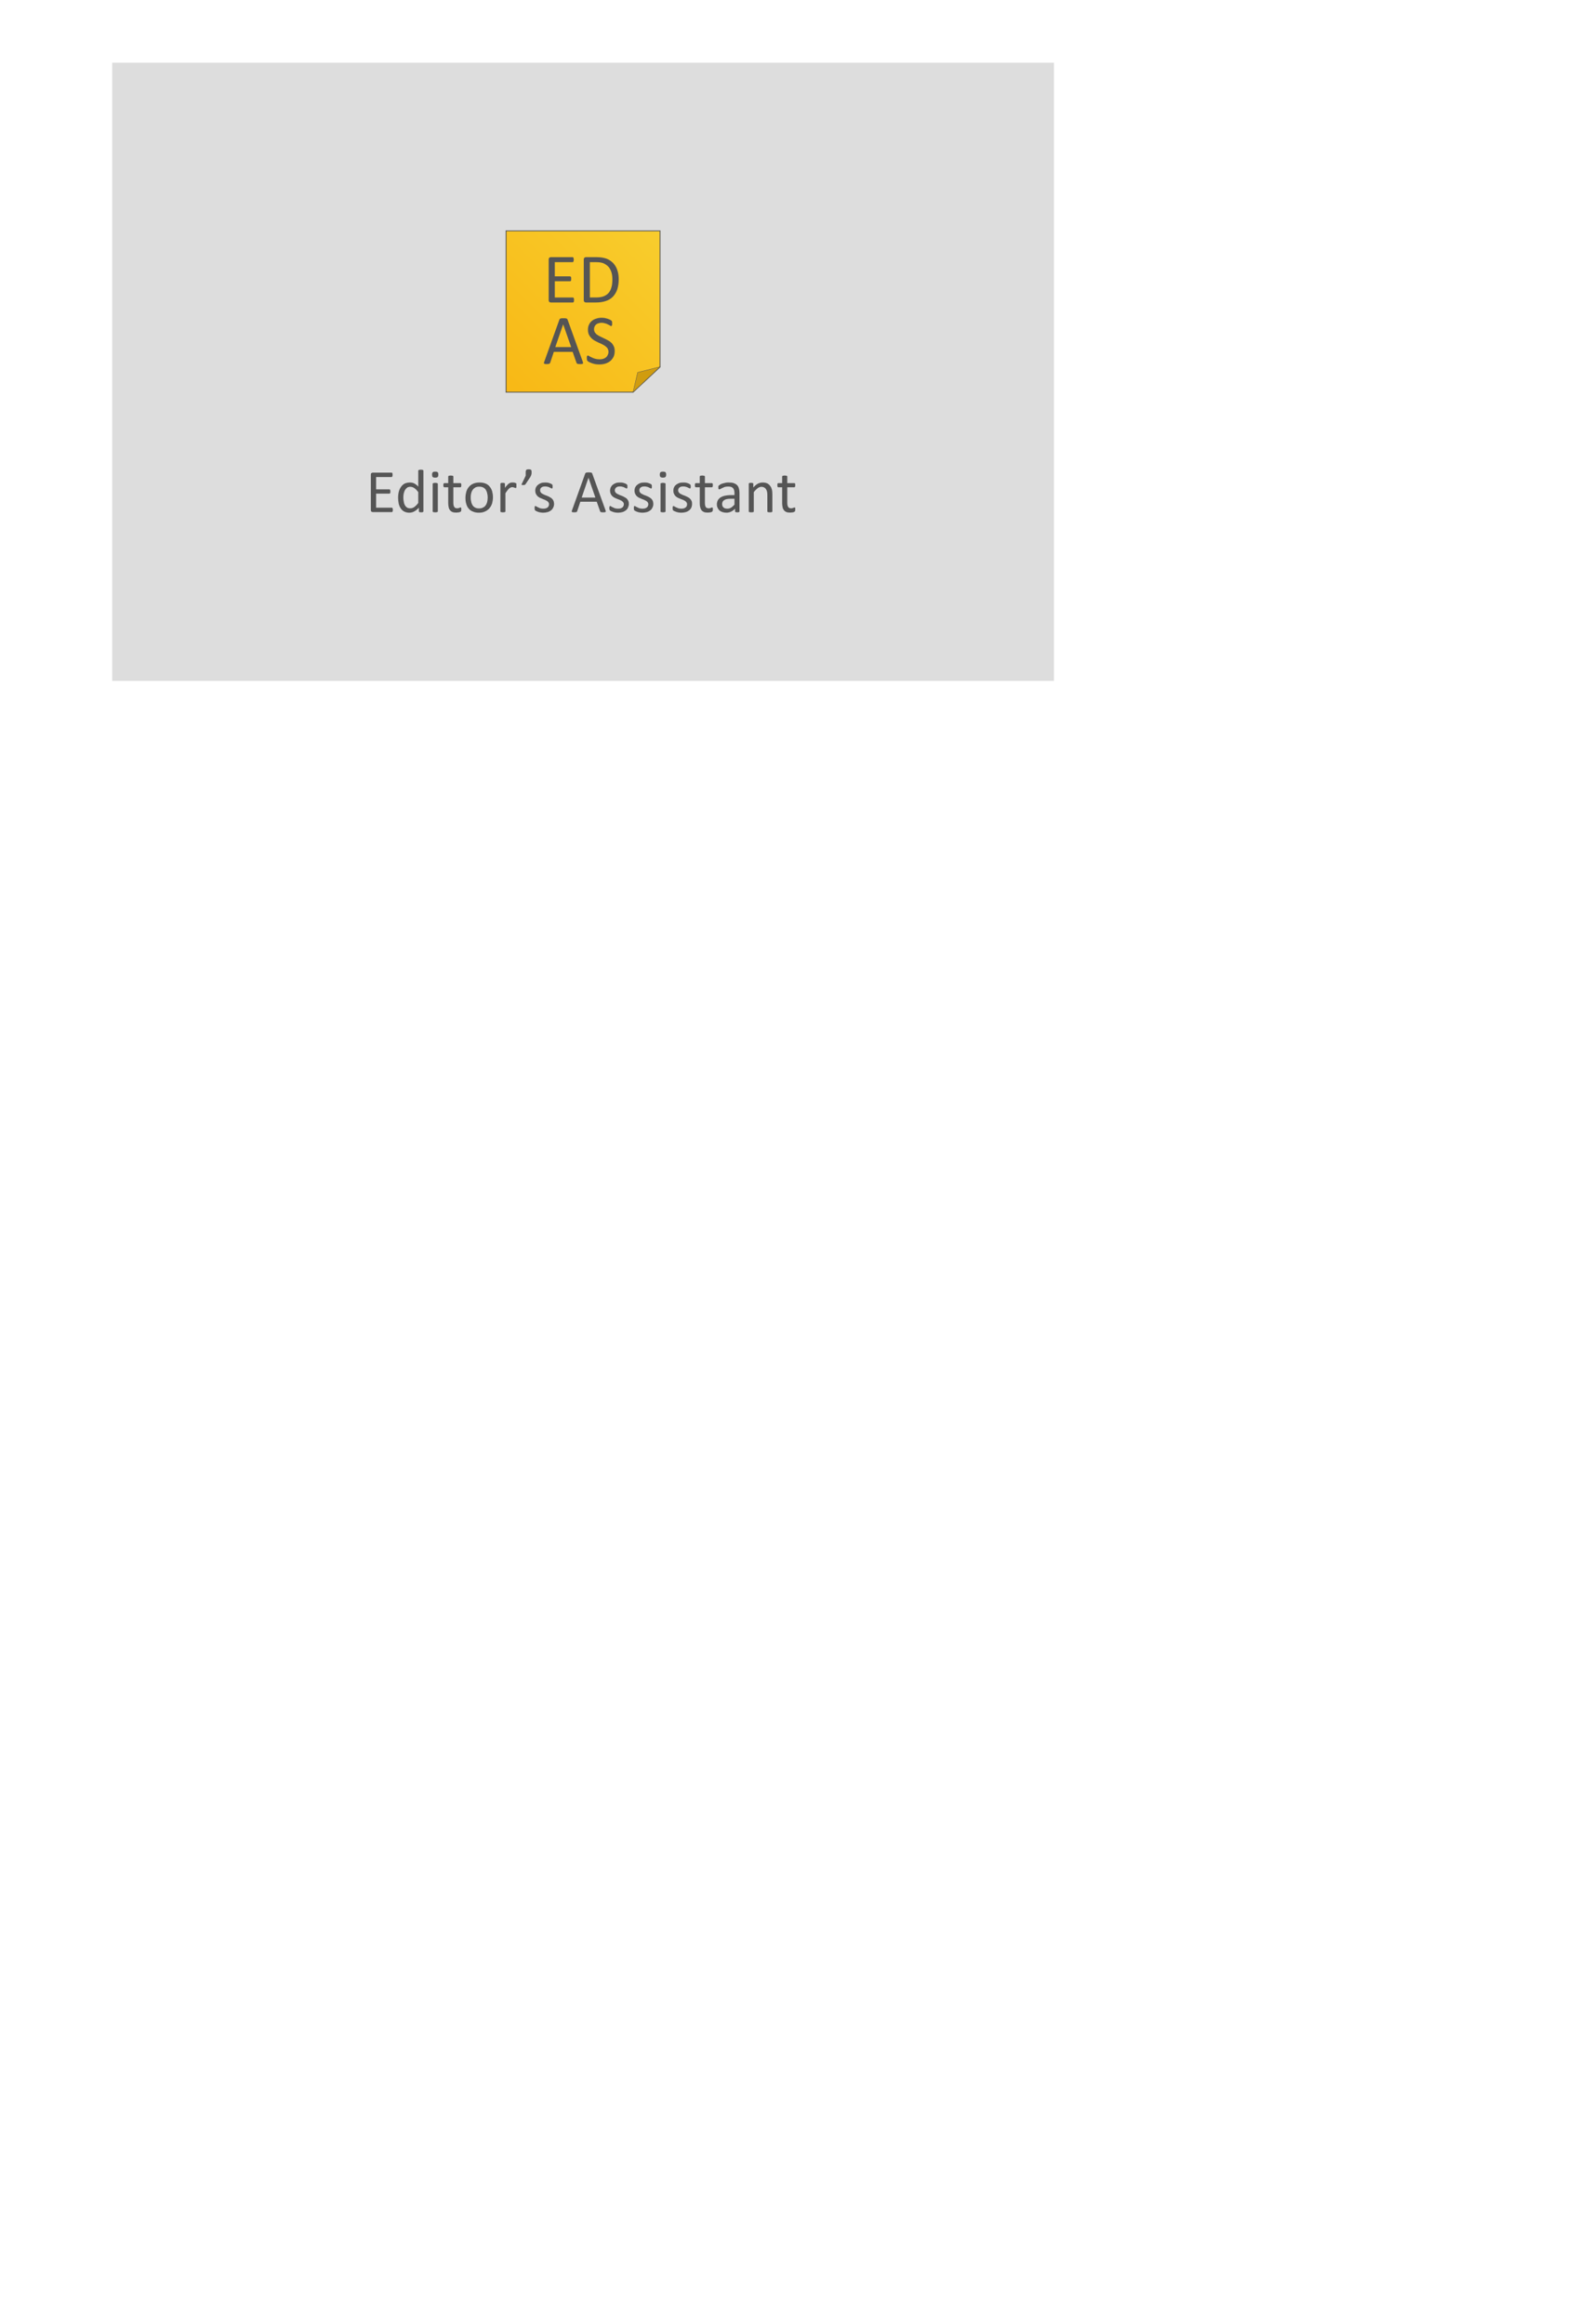 <?xml version="1.0" encoding="UTF-8"?>
<!DOCTYPE svg PUBLIC "-//W3C//DTD SVG 1.1//EN" "http://www.w3.org/Graphics/SVG/1.1/DTD/svg11.dtd">
<!-- Creator: CorelDRAW X7 -->
<svg xmlns="http://www.w3.org/2000/svg" xml:space="preserve" width="12.992in" height="19.016in" version="1.1" style="shape-rendering:geometricPrecision; text-rendering:geometricPrecision; image-rendering:optimizeQuality; fill-rule:evenodd; clip-rule:evenodd"
viewBox="0 0 12992 19016"
 xmlns:xlink="http://www.w3.org/1999/xlink">
 <defs>
  <style type="text/css">
   <![CDATA[
    .str0 {stroke:#555555;stroke-width:6.945}
    .str1 {stroke:#555555;stroke-width:3}
    .fil2 {fill:#D09C0F}
    .fil0 {fill:#DDDDDD}
    .fil3 {fill:#555555;fill-rule:nonzero}
    .fil1 {fill:url(#id0)}
   ]]>
  </style>
  <linearGradient id="id0" gradientUnits="userSpaceOnUse" x1="4124.8" y1="3194.09" x2="5415.23" y2="1903.66">
   <stop offset="0" style="stop-opacity:1; stop-color:#F8B815"/>
   <stop offset="1" style="stop-opacity:1; stop-color:#F8CD2D"/>
  </linearGradient>
 </defs>
 <g id="Layer_x0020_1">
  <rect class="fil0" x="918" y="513" width="7705" height="5058"/>
  <g id="_2224425659312">
   <g>
    <polygon class="fil1 str0" points="4140,1889 5400,1889 5400,3003 5179,3209 4140,3209 "/>
    <polygon class="fil2 str1" points="5217,3047 5400,3001 5179,3209 "/>
    <path class="fil3" d="M4696 2455c0,3 0,6 0,9 -1,2 -1,4 -2,6 -1,2 -2,3 -4,4 -1,1 -2,1 -4,1l-178 0c-5,0 -9,-1 -13,-4 -4,-3 -6,-8 -6,-16l0 -331c0,-8 2,-13 6,-16 4,-3 8,-4 13,-4l176 0c2,0 3,0 4,1 2,1 3,2 3,4 1,1 2,4 2,6 1,3 1,6 1,10 0,3 0,6 -1,9 0,2 -1,4 -2,6 0,2 -1,3 -3,4 -1,0 -2,1 -4,1l-145 0 0 116 125 0c1,0 3,1 4,2 1,0 2,2 3,3 1,2 1,4 2,6 0,3 0,6 0,10 0,3 0,6 0,9 -1,2 -1,4 -2,6 -1,1 -2,3 -3,3 -1,1 -3,1 -4,1l-125 0 0 133 147 0c2,0 3,0 4,1 2,1 3,2 4,4 1,1 1,4 2,6 0,3 0,6 0,10zm366 -171c0,32 -4,60 -12,84 -8,24 -21,44 -36,60 -16,16 -35,28 -58,35 -23,8 -51,12 -82,12l-79 0c-5,0 -9,-1 -13,-4 -4,-3 -6,-8 -6,-16l0 -331c0,-8 2,-13 6,-16 4,-3 8,-4 13,-4l84 0c32,0 59,4 82,12 22,8 40,21 55,36 15,16 27,35 34,57 8,22 12,47 12,75zm-52 2c0,-20 -2,-39 -7,-56 -5,-17 -13,-32 -23,-45 -11,-13 -25,-22 -41,-30 -16,-7 -37,-10 -63,-10l-50 0 0 289 51 0c23,0 43,-3 60,-9 16,-6 30,-15 41,-27 11,-12 19,-28 24,-46 6,-19 8,-41 8,-66zm-242 674c1,4 2,7 2,10 0,2 -1,4 -2,6 -2,1 -4,2 -8,2 -3,1 -8,1 -14,1 -6,0 -11,0 -14,-1 -4,0 -6,0 -8,-1 -2,-1 -3,-2 -4,-3 -1,-1 -2,-2 -3,-4l-32 -91 -154 0 -30 90c-1,1 -2,3 -3,4 -1,1 -2,2 -4,3 -2,1 -4,2 -8,2 -3,1 -7,1 -13,1 -5,0 -10,0 -13,-1 -4,0 -6,-1 -8,-3 -1,-1 -2,-3 -2,-6 0,-2 1,-5 3,-10l124 -345c1,-2 2,-4 3,-5 2,-1 3,-2 6,-3 2,-1 5,-1 9,-2 4,0 8,0 14,0 6,0 11,0 15,0 4,1 8,1 10,2 3,1 4,2 6,3 1,2 2,3 3,5l125 346zm-160 -305l-1 0 -64 185 130 0 -65 -185zm421 218c0,17 -3,33 -9,46 -7,14 -16,25 -27,35 -11,9 -25,16 -40,21 -16,5 -32,7 -50,7 -12,0 -24,-1 -35,-3 -10,-2 -20,-5 -28,-8 -8,-3 -15,-6 -21,-9 -6,-3 -10,-6 -12,-9 -2,-2 -4,-5 -5,-8 -1,-4 -1,-9 -1,-14 0,-5 0,-8 0,-11 1,-3 1,-5 2,-7 1,-1 2,-2 3,-3 1,-1 2,-1 4,-1 3,0 6,2 11,5 5,3 11,7 19,10 8,4 17,8 28,11 11,3 23,5 37,5 11,0 21,-1 30,-4 9,-3 16,-7 23,-12 6,-6 11,-12 14,-20 4,-7 6,-16 6,-26 0,-10 -3,-19 -7,-27 -5,-7 -12,-14 -19,-19 -8,-6 -17,-11 -27,-16 -10,-5 -21,-9 -31,-14 -11,-5 -21,-11 -31,-16 -10,-6 -19,-13 -26,-21 -8,-8 -15,-18 -20,-29 -4,-10 -7,-23 -7,-38 0,-16 3,-30 9,-42 5,-12 13,-22 23,-30 10,-9 22,-15 36,-19 14,-5 29,-7 45,-7 8,0 16,1 25,2 8,2 16,4 23,6 7,3 14,5 20,8 5,3 9,6 11,7 2,2 3,4 4,5 0,1 1,2 1,4 0,1 1,3 1,6 0,2 0,5 0,9 0,3 0,6 0,9 0,2 -1,5 -2,7 0,1 -1,3 -2,4 -1,0 -2,1 -4,1 -2,0 -5,-1 -9,-4 -5,-3 -10,-6 -17,-9 -6,-4 -14,-7 -23,-9 -9,-3 -19,-5 -30,-5 -10,0 -19,2 -27,5 -8,2 -14,6 -19,11 -5,4 -9,10 -11,16 -3,6 -4,13 -4,20 0,10 2,19 7,27 5,7 11,14 19,19 8,6 17,11 28,16 10,5 20,10 31,15 10,5 21,10 31,16 10,5 19,12 27,20 8,8 14,18 19,28 5,11 7,24 7,39z"/>
   </g>
   <path class="fil3" d="M3214 4172c0,3 0,6 -1,8 0,2 -1,4 -1,6 -1,1 -2,2 -3,3 -1,1 -3,1 -4,1l-155 0c-4,0 -8,-1 -11,-4 -4,-2 -5,-7 -5,-13l0 -289c0,-6 1,-11 5,-13 3,-3 7,-4 11,-4l153 0c2,0 3,0 4,1 1,0 2,1 3,3 0,2 1,3 1,6 1,2 1,5 1,8 0,3 0,6 -1,8 0,2 -1,4 -1,5 -1,2 -2,3 -3,4 -1,0 -2,1 -4,1l-126 0 0 101 108 0c2,0 3,0 4,1 1,1 2,2 3,3 0,1 1,3 1,6 1,2 1,5 1,8 0,3 0,5 -1,8 0,2 -1,4 -1,5 -1,1 -2,2 -3,3 -1,0 -2,1 -4,1l-108 0 0 115 128 0c1,0 3,1 4,1 1,1 2,2 3,3 0,2 1,4 1,6 1,2 1,5 1,8z"/>
   <path id="1" class="fil3" d="M3464 4184c0,1 0,2 -1,3 -1,1 -2,2 -3,3 -1,0 -3,1 -6,1 -2,0 -5,1 -8,1 -4,0 -7,-1 -9,-1 -2,0 -4,-1 -6,-1 -1,-1 -2,-2 -3,-3 -1,-1 -1,-2 -1,-3l0 -30c-12,13 -24,23 -37,30 -12,7 -26,11 -42,11 -16,0 -30,-4 -42,-10 -11,-6 -21,-15 -28,-26 -7,-11 -13,-24 -16,-38 -3,-15 -5,-31 -5,-47 0,-19 2,-37 6,-52 4,-16 11,-29 19,-40 8,-11 18,-20 30,-26 12,-5 26,-8 42,-8 13,0 25,2 36,8 11,6 22,14 32,26l0 -131c0,-1 1,-2 1,-3 1,-1 2,-2 4,-3 1,0 3,-1 6,-1 3,-1 6,-1 10,-1 4,0 7,0 10,1 3,0 5,1 6,1 2,1 3,2 4,3 0,1 1,2 1,3l0 333zm-42 -158c-11,-14 -21,-25 -32,-32 -10,-7 -21,-11 -32,-11 -11,0 -20,2 -27,7 -7,5 -13,12 -18,20 -4,8 -8,18 -10,28 -2,10 -3,21 -3,31 0,12 1,23 3,34 1,10 4,20 9,29 4,8 10,15 17,20 7,5 16,7 27,7 5,0 11,0 16,-2 5,-1 10,-4 15,-7 6,-4 11,-8 17,-14 6,-6 12,-12 18,-21l0 -89z"/>
   <path id="2" class="fil3" d="M3582 4184c0,1 -1,2 -1,3 -1,1 -2,2 -4,3 -1,0 -3,1 -6,1 -3,0 -6,1 -10,1 -4,0 -8,-1 -10,-1 -3,0 -5,-1 -7,-1 -1,-1 -2,-2 -3,-3 -1,-1 -1,-2 -1,-3l0 -225c0,-1 0,-2 1,-3 1,-1 2,-2 3,-3 2,0 4,-1 7,-1 2,-1 6,-1 10,-1 4,0 7,0 10,1 3,0 5,1 6,1 2,1 3,2 4,3 0,1 1,2 1,3l0 225zm4 -301c0,10 -2,16 -5,20 -4,3 -11,5 -21,5 -9,0 -16,-2 -20,-5 -3,-3 -5,-10 -5,-19 0,-10 2,-17 6,-20 3,-4 10,-5 20,-5 10,0 16,1 20,5 3,3 5,10 5,19z"/>
   <path id="3" class="fil3" d="M3774 4167c0,5 0,9 -1,12 0,2 -1,5 -3,6 -1,1 -3,3 -6,4 -2,1 -5,2 -9,3 -3,0 -7,1 -11,1 -3,1 -7,1 -11,1 -12,0 -22,-1 -30,-4 -8,-3 -15,-8 -20,-14 -6,-7 -10,-15 -12,-24 -2,-10 -4,-21 -4,-34l0 -131 -31 0c-3,0 -5,-1 -6,-4 -2,-3 -3,-7 -3,-13 0,-3 1,-6 1,-8 0,-2 1,-4 2,-5 0,-2 1,-3 2,-3 1,-1 3,-1 4,-1l31 0 0 -54c0,-1 1,-2 1,-3 1,-1 2,-2 4,-3 1,0 3,-1 6,-1 3,-1 6,-1 10,-1 4,0 8,0 10,1 3,0 5,1 7,1 1,1 2,2 3,3 0,1 1,2 1,3l0 54 57 0c1,0 3,0 4,1 1,0 1,1 2,3 1,1 1,3 2,5 0,2 0,5 0,8 0,6 0,10 -2,13 -1,3 -3,4 -6,4l-57 0 0 125c0,16 2,27 7,35 4,8 12,12 24,12 4,0 7,0 10,-1 3,-1 6,-2 8,-3 2,0 4,-1 6,-2 2,-1 3,-1 5,-1 0,0 1,0 2,0 1,1 1,2 2,3 0,1 0,3 1,5 0,2 0,4 0,7z"/>
   <path id="4" class="fil3" d="M4033 4069c0,18 -3,35 -7,50 -5,16 -13,29 -22,40 -10,11 -22,20 -36,26 -14,7 -31,10 -50,10 -19,0 -35,-3 -48,-9 -14,-5 -26,-13 -35,-24 -9,-10 -16,-23 -20,-38 -5,-15 -7,-32 -7,-51 0,-18 3,-35 7,-50 5,-16 12,-29 22,-40 9,-11 21,-20 36,-26 14,-6 31,-9 50,-9 18,0 34,2 48,8 14,5 25,13 34,24 9,10 16,23 21,38 4,15 7,32 7,51zm-43 2c0,-12 -1,-23 -4,-34 -2,-11 -6,-20 -11,-29 -5,-8 -12,-14 -21,-19 -9,-5 -20,-7 -33,-7 -12,0 -23,2 -31,6 -9,5 -16,11 -22,19 -6,8 -10,17 -13,28 -3,11 -4,23 -4,35 0,13 1,24 4,35 2,11 6,20 11,29 5,8 12,14 21,19 9,5 20,7 33,7 12,0 23,-2 31,-7 9,-4 17,-10 22,-18 6,-8 10,-17 13,-28 2,-11 4,-23 4,-36z"/>
   <path id="5" class="fil3" d="M4225 3973c0,4 0,7 0,10 0,2 0,4 -1,6 0,1 -1,2 -2,3 -1,1 -2,1 -3,1 -1,0 -3,0 -5,-1 -2,-1 -4,-2 -6,-2 -3,-1 -5,-2 -8,-3 -3,0 -7,-1 -10,-1 -4,0 -8,1 -12,3 -4,2 -9,4 -13,8 -4,4 -9,9 -14,16 -5,6 -10,14 -16,23l0 148c0,1 0,2 -1,3 0,1 -1,2 -3,3 -2,0 -4,1 -6,1 -3,0 -6,1 -11,1 -4,0 -7,-1 -10,-1 -2,0 -4,-1 -6,-1 -2,-1 -3,-2 -3,-3 -1,-1 -1,-2 -1,-3l0 -225c0,-1 0,-3 1,-3 0,-1 1,-2 3,-3 1,-1 3,-1 5,-2 3,0 6,0 10,0 3,0 6,0 9,0 2,1 4,1 6,2 1,1 2,2 2,3 1,0 1,2 1,3l0 33c6,-9 12,-17 18,-22 5,-6 10,-11 15,-14 5,-3 10,-5 14,-7 5,-1 10,-1 15,-1 2,0 4,0 7,0 3,0 6,1 9,1 3,1 5,2 8,3 2,0 4,1 5,2 1,1 2,2 2,2 0,1 0,2 1,3 0,1 0,3 0,5 0,3 0,6 0,9z"/>
   <path id="6" class="fil3" d="M4349 3861c0,5 0,9 0,14 -1,4 -2,8 -3,12 -1,4 -3,8 -5,11 -1,4 -4,8 -7,12l-34 51c-1,1 -2,3 -3,4 -1,1 -2,1 -4,2 -1,1 -3,1 -5,1 -2,0 -5,1 -8,1 -3,0 -5,-1 -7,-1 -2,0 -4,0 -4,-1 -1,-1 -2,-1 -2,-2 0,-1 0,-3 1,-4l33 -69 0 -31c0,-5 1,-8 2,-11 1,-3 2,-5 4,-6 2,-2 5,-3 8,-3 3,-1 6,-1 11,-1 4,0 7,0 10,1 3,0 6,1 8,3 2,1 3,3 4,6 1,3 1,6 1,11z"/>
   <path id="7" class="fil3" d="M4533 4122c0,12 -2,22 -7,31 -4,9 -10,17 -18,23 -8,6 -17,11 -28,14 -11,3 -23,5 -36,5 -8,0 -15,-1 -22,-2 -8,-1 -14,-3 -20,-5 -6,-2 -10,-4 -14,-6 -4,-2 -7,-4 -9,-5 -2,-2 -3,-4 -4,-7 -1,-3 -1,-7 -1,-13 0,-3 0,-5 0,-7 0,-3 1,-4 1,-6 1,-1 2,-2 2,-3 1,0 2,-1 4,-1 1,0 4,2 8,4 3,2 8,5 13,7 5,3 11,5 18,8 8,2 16,3 25,3 7,0 13,-1 19,-2 6,-2 11,-4 15,-7 4,-3 7,-7 9,-11 3,-5 4,-10 4,-16 0,-7 -2,-12 -5,-16 -3,-5 -8,-8 -13,-12 -5,-3 -11,-6 -18,-9 -7,-2 -13,-5 -20,-8 -7,-3 -14,-6 -21,-9 -7,-4 -13,-8 -18,-13 -5,-6 -10,-12 -13,-19 -3,-7 -5,-16 -5,-26 0,-9 2,-17 5,-25 4,-8 9,-15 16,-21 7,-6 15,-11 25,-15 11,-4 22,-5 36,-5 6,0 12,0 18,1 6,1 12,2 16,4 5,2 9,3 13,5 3,2 6,3 8,5 1,1 2,2 3,3 1,1 1,3 1,4 1,1 1,3 1,4 0,2 0,4 0,7 0,3 0,5 0,7 0,2 -1,4 -1,5 -1,2 -2,3 -2,3 -1,1 -2,1 -3,1 -2,0 -4,-1 -7,-3 -2,-1 -6,-3 -11,-5 -4,-3 -9,-5 -16,-6 -6,-2 -13,-3 -20,-3 -7,0 -14,1 -19,2 -5,2 -10,4 -13,7 -3,3 -6,6 -8,10 -2,4 -2,8 -2,13 0,7 1,12 5,16 3,5 7,9 13,12 5,3 11,6 18,9 7,3 14,5 21,8 7,3 14,6 21,10 6,3 13,8 18,12 5,6 10,11 13,18 3,7 5,16 5,25z"/>
   <path id="8" class="fil3" d="M4954 4175c1,4 2,6 2,9 0,2 -1,4 -2,5 -1,1 -3,2 -6,2 -4,0 -8,1 -13,1 -5,0 -9,0 -12,-1 -3,0 -6,0 -7,-1 -2,-1 -3,-1 -4,-2 0,-1 -1,-3 -2,-4l-28 -79 -134 0 -26 78c-1,1 -2,3 -2,4 -1,1 -2,2 -4,3 -2,0 -4,1 -7,1 -3,0 -6,1 -11,1 -5,0 -9,-1 -12,-1 -3,0 -5,-1 -7,-2 -1,-2 -1,-3 -1,-5 0,-3 0,-6 2,-9l108 -301c1,-2 2,-3 3,-4 1,-1 3,-2 5,-3 2,-1 4,-1 8,-1 3,-1 7,-1 12,-1 5,0 10,0 13,1 4,0 7,0 9,1 2,1 4,2 5,3 1,1 2,3 2,4l109 301zm-139 -265l-1 0 -55 161 112 0 -56 -161z"/>
   <path id="9" class="fil3" d="M5145 4122c0,12 -3,22 -7,31 -4,9 -10,17 -18,23 -8,6 -17,11 -28,14 -11,3 -23,5 -36,5 -8,0 -15,-1 -23,-2 -7,-1 -13,-3 -19,-5 -6,-2 -11,-4 -15,-6 -4,-2 -7,-4 -8,-5 -2,-2 -4,-4 -4,-7 -1,-3 -2,-7 -2,-13 0,-3 1,-5 1,-7 0,-3 1,-4 1,-6 1,-1 1,-2 2,-3 1,0 2,-1 3,-1 2,0 5,2 8,4 4,2 8,5 14,7 5,3 11,5 18,8 7,2 16,3 25,3 7,0 13,-1 19,-2 6,-2 10,-4 15,-7 4,-3 7,-7 9,-11 2,-5 4,-10 4,-16 0,-7 -2,-12 -5,-16 -4,-5 -8,-8 -13,-12 -5,-3 -11,-6 -18,-9 -7,-2 -14,-5 -21,-8 -7,-3 -14,-6 -20,-9 -7,-4 -13,-8 -18,-13 -6,-6 -10,-12 -13,-19 -3,-7 -5,-16 -5,-26 0,-9 2,-17 5,-25 4,-8 9,-15 15,-21 7,-6 16,-11 26,-15 10,-4 22,-5 36,-5 6,0 12,0 18,1 6,1 11,2 16,4 5,2 9,3 13,5 3,2 6,3 7,5 2,1 3,2 4,3 0,1 1,3 1,4 0,1 1,3 1,4 0,2 0,4 0,7 0,3 0,5 0,7 0,2 -1,4 -1,5 -1,2 -2,3 -3,3 0,1 -1,1 -2,1 -2,0 -4,-1 -7,-3 -3,-1 -6,-3 -11,-5 -4,-3 -10,-5 -16,-6 -6,-2 -13,-3 -21,-3 -7,0 -13,1 -18,2 -5,2 -10,4 -13,7 -4,3 -6,6 -8,10 -2,4 -3,8 -3,13 0,7 2,12 5,16 4,5 8,9 13,12 6,3 12,6 19,9 6,3 13,5 20,8 8,3 15,6 21,10 7,3 13,8 19,12 5,6 9,11 13,18 3,7 5,16 5,25z"/>
   <path id="10" class="fil3" d="M5345 4122c0,12 -2,22 -7,31 -4,9 -10,17 -18,23 -8,6 -17,11 -28,14 -11,3 -23,5 -36,5 -8,0 -15,-1 -22,-2 -8,-1 -14,-3 -20,-5 -6,-2 -10,-4 -14,-6 -4,-2 -7,-4 -9,-5 -2,-2 -3,-4 -4,-7 -1,-3 -1,-7 -1,-13 0,-3 0,-5 0,-7 0,-3 1,-4 1,-6 1,-1 2,-2 2,-3 1,0 2,-1 4,-1 1,0 4,2 8,4 3,2 8,5 13,7 5,3 11,5 18,8 8,2 16,3 25,3 7,0 13,-1 19,-2 6,-2 11,-4 15,-7 4,-3 7,-7 9,-11 3,-5 4,-10 4,-16 0,-7 -2,-12 -5,-16 -3,-5 -8,-8 -13,-12 -5,-3 -11,-6 -18,-9 -7,-2 -13,-5 -20,-8 -7,-3 -14,-6 -21,-9 -7,-4 -13,-8 -18,-13 -5,-6 -10,-12 -13,-19 -3,-7 -5,-16 -5,-26 0,-9 2,-17 5,-25 4,-8 9,-15 16,-21 7,-6 15,-11 25,-15 11,-4 22,-5 36,-5 6,0 12,0 18,1 6,1 12,2 16,4 5,2 9,3 13,5 3,2 6,3 8,5 1,1 2,2 3,3 1,1 1,3 1,4 1,1 1,3 1,4 0,2 0,4 0,7 0,3 0,5 0,7 0,2 -1,4 -1,5 -1,2 -2,3 -2,3 -1,1 -2,1 -3,1 -2,0 -4,-1 -7,-3 -2,-1 -6,-3 -11,-5 -4,-3 -9,-5 -16,-6 -6,-2 -13,-3 -20,-3 -7,0 -14,1 -19,2 -5,2 -10,4 -13,7 -3,3 -6,6 -8,10 -2,4 -2,8 -2,13 0,7 1,12 5,16 3,5 7,9 13,12 5,3 11,6 18,9 7,3 14,5 21,8 7,3 14,6 21,10 6,3 13,8 18,12 5,6 10,11 13,18 3,7 5,16 5,25z"/>
   <path id="11" class="fil3" d="M5445 4184c0,1 0,2 -1,3 -1,1 -2,2 -3,3 -2,0 -4,1 -7,1 -2,0 -6,1 -10,1 -4,0 -7,-1 -10,-1 -3,0 -5,-1 -6,-1 -2,-1 -3,-2 -4,-3 0,-1 0,-2 0,-3l0 -225c0,-1 0,-2 0,-3 1,-1 2,-2 4,-3 1,0 3,-1 6,-1 3,-1 6,-1 10,-1 4,0 8,0 10,1 3,0 5,1 7,1 1,1 2,2 3,3 1,1 1,2 1,3l0 225zm5 -301c0,10 -2,16 -6,20 -4,3 -10,5 -20,5 -10,0 -17,-2 -20,-5 -4,-3 -6,-10 -6,-19 0,-10 2,-17 6,-20 4,-4 10,-5 20,-5 10,0 17,1 20,5 4,3 6,10 6,19z"/>
   <path id="12" class="fil3" d="M5662 4122c0,12 -2,22 -6,31 -4,9 -10,17 -18,23 -8,6 -17,11 -28,14 -11,3 -23,5 -36,5 -8,0 -16,-1 -23,-2 -7,-1 -14,-3 -19,-5 -6,-2 -11,-4 -15,-6 -4,-2 -7,-4 -9,-5 -1,-2 -3,-4 -4,-7 0,-3 -1,-7 -1,-13 0,-3 0,-5 1,-7 0,-3 0,-4 1,-6 0,-1 1,-2 2,-3 1,0 2,-1 3,-1 2,0 5,2 8,4 4,2 8,5 13,7 6,3 12,5 19,8 7,2 15,3 25,3 7,0 13,-1 19,-2 5,-2 10,-4 14,-7 4,-3 8,-7 10,-11 2,-5 3,-10 3,-16 0,-7 -1,-12 -5,-16 -3,-5 -7,-8 -12,-12 -6,-3 -12,-6 -18,-9 -7,-2 -14,-5 -21,-8 -7,-3 -14,-6 -21,-9 -6,-4 -12,-8 -18,-13 -5,-6 -9,-12 -12,-19 -4,-7 -5,-16 -5,-26 0,-9 1,-17 5,-25 3,-8 8,-15 15,-21 7,-6 16,-11 26,-15 10,-4 22,-5 36,-5 6,0 12,0 18,1 6,1 11,2 16,4 5,2 9,3 12,5 4,2 6,3 8,5 2,1 3,2 4,3 0,1 1,3 1,4 0,1 0,3 1,4 0,2 0,4 0,7 0,3 0,5 0,7 -1,2 -1,4 -2,5 0,2 -1,3 -2,3 -1,1 -2,1 -3,1 -1,0 -3,-1 -6,-3 -3,-1 -7,-3 -11,-5 -5,-3 -10,-5 -16,-6 -6,-2 -13,-3 -21,-3 -7,0 -13,1 -18,2 -6,2 -10,4 -13,7 -4,3 -7,6 -8,10 -2,4 -3,8 -3,13 0,7 2,12 5,16 3,5 8,9 13,12 5,3 12,6 18,9 7,3 14,5 21,8 7,3 14,6 21,10 7,3 13,8 18,12 6,6 10,11 13,18 4,7 5,16 5,25z"/>
   <path id="13" class="fil3" d="M5832 4167c0,5 0,9 -1,12 -1,2 -2,5 -3,6 -1,1 -3,3 -6,4 -3,1 -6,2 -9,3 -3,0 -7,1 -11,1 -4,1 -7,1 -11,1 -12,0 -22,-1 -30,-4 -8,-3 -15,-8 -21,-14 -5,-7 -9,-15 -11,-24 -3,-10 -4,-21 -4,-34l0 -131 -31 0c-3,0 -5,-1 -7,-4 -1,-3 -2,-7 -2,-13 0,-3 0,-6 1,-8 0,-2 1,-4 1,-5 1,-2 2,-3 3,-3 1,-1 2,-1 4,-1l31 0 0 -54c0,-1 0,-2 1,-3 1,-1 2,-2 3,-3 2,0 4,-1 7,-1 2,-1 6,-1 10,-1 4,0 7,0 10,1 3,0 5,1 6,1 2,1 3,2 4,3 0,1 1,2 1,3l0 54 57 0c1,0 2,0 3,1 1,0 2,1 3,3 1,1 1,3 2,5 0,2 0,5 0,8 0,6 -1,10 -2,13 -2,3 -4,4 -6,4l-57 0 0 125c0,16 2,27 6,35 5,8 13,12 25,12 4,0 7,0 10,-1 3,-1 6,-2 8,-3 2,0 4,-1 6,-2 2,-1 3,-1 4,-1 1,0 2,0 3,0 0,1 1,2 1,3 1,1 1,3 2,5 0,2 0,4 0,7z"/>
   <path id="14" class="fil3" d="M6050 4184c0,2 -1,4 -2,5 -1,1 -3,1 -6,2 -2,0 -5,1 -10,1 -4,0 -8,-1 -10,-1 -3,-1 -5,-1 -6,-2 -1,-1 -2,-3 -2,-5l0 -22c-9,10 -20,18 -32,24 -12,6 -25,9 -39,9 -12,0 -22,-2 -32,-5 -9,-3 -18,-7 -24,-13 -7,-6 -12,-13 -16,-22 -4,-8 -6,-18 -6,-29 0,-12 3,-23 8,-33 5,-9 13,-17 22,-23 10,-6 22,-11 36,-14 14,-3 30,-5 47,-5l31 0 0 -17c0,-9 -1,-16 -3,-23 -2,-7 -4,-12 -9,-17 -4,-4 -9,-8 -15,-10 -7,-2 -15,-3 -24,-3 -11,0 -20,1 -28,3 -8,3 -15,6 -21,9 -6,3 -11,5 -15,8 -4,2 -7,3 -9,3 -2,0 -3,0 -4,-1 -1,0 -2,-1 -2,-3 -1,-1 -2,-3 -2,-5 0,-2 0,-4 0,-7 0,-4 0,-7 0,-9 1,-3 2,-5 5,-7 2,-2 6,-5 11,-8 6,-3 12,-6 19,-8 7,-2 15,-4 24,-6 8,-2 17,-2 25,-2 16,0 30,1 42,5 11,4 20,9 27,16 7,7 12,16 15,27 3,10 5,22 5,36l0 152zm-41 -103l-35 0c-11,0 -21,1 -30,3 -8,2 -15,5 -20,9 -6,3 -10,8 -12,13 -3,5 -4,11 -4,18 0,12 3,21 11,28 7,7 18,10 31,10 11,0 21,-2 30,-8 9,-5 19,-14 29,-25l0 -48z"/>
   <path id="15" class="fil3" d="M6319 4184c0,1 0,2 -1,3 -1,1 -2,2 -3,3 -2,0 -4,1 -6,1 -3,0 -6,1 -10,1 -5,0 -8,-1 -11,-1 -3,0 -5,-1 -6,-1 -2,-1 -3,-2 -3,-3 -1,-1 -1,-2 -1,-3l0 -132c0,-13 -1,-23 -3,-31 -2,-8 -5,-14 -9,-20 -4,-6 -9,-10 -15,-13 -6,-3 -13,-5 -21,-5 -10,0 -20,4 -31,11 -10,8 -21,18 -32,33l0 157c0,1 0,2 -1,3 -1,1 -2,2 -3,3 -2,0 -4,1 -6,1 -3,0 -6,1 -11,1 -4,0 -7,-1 -10,-1 -2,0 -5,-1 -6,-1 -2,-1 -3,-2 -3,-3 -1,-1 -1,-2 -1,-3l0 -225c0,-1 0,-3 0,-3 1,-1 2,-2 3,-3 2,-1 4,-1 6,-2 3,0 6,0 10,0 3,0 6,0 9,0 2,1 4,1 5,2 2,1 3,2 3,3 1,0 1,2 1,3l0 30c13,-15 25,-25 38,-32 12,-6 25,-9 38,-9 15,0 27,2 38,7 10,5 18,12 24,21 7,8 11,18 14,29 3,12 4,26 4,42l0 137z"/>
   <path id="16" class="fil3" d="M6506 4167c0,5 0,9 -1,12 0,2 -1,5 -3,6 -1,1 -3,3 -6,4 -2,1 -5,2 -9,3 -3,0 -7,1 -11,1 -3,1 -7,1 -11,1 -12,0 -22,-1 -30,-4 -8,-3 -15,-8 -20,-14 -6,-7 -10,-15 -12,-24 -2,-10 -4,-21 -4,-34l0 -131 -31 0c-3,0 -5,-1 -6,-4 -2,-3 -2,-7 -2,-13 0,-3 0,-6 0,-8 1,-2 1,-4 2,-5 0,-2 1,-3 2,-3 1,-1 3,-1 4,-1l31 0 0 -54c0,-1 1,-2 1,-3 1,-1 2,-2 4,-3 1,0 3,-1 6,-1 3,-1 6,-1 10,-1 4,0 8,0 10,1 3,0 5,1 7,1 1,1 2,2 3,3 1,1 1,2 1,3l0 54 57 0c2,0 3,0 4,1 1,0 2,1 2,3 1,1 2,3 2,5 0,2 0,5 0,8 0,6 0,10 -2,13 -1,3 -3,4 -6,4l-57 0 0 125c0,16 2,27 7,35 4,8 12,12 24,12 4,0 7,0 10,-1 3,-1 6,-2 8,-3 3,0 5,-1 6,-2 2,-1 3,-1 5,-1 1,0 1,0 2,0 1,1 1,2 2,3 0,1 1,3 1,5 0,2 0,4 0,7z"/>
  </g>
 </g>
</svg>
